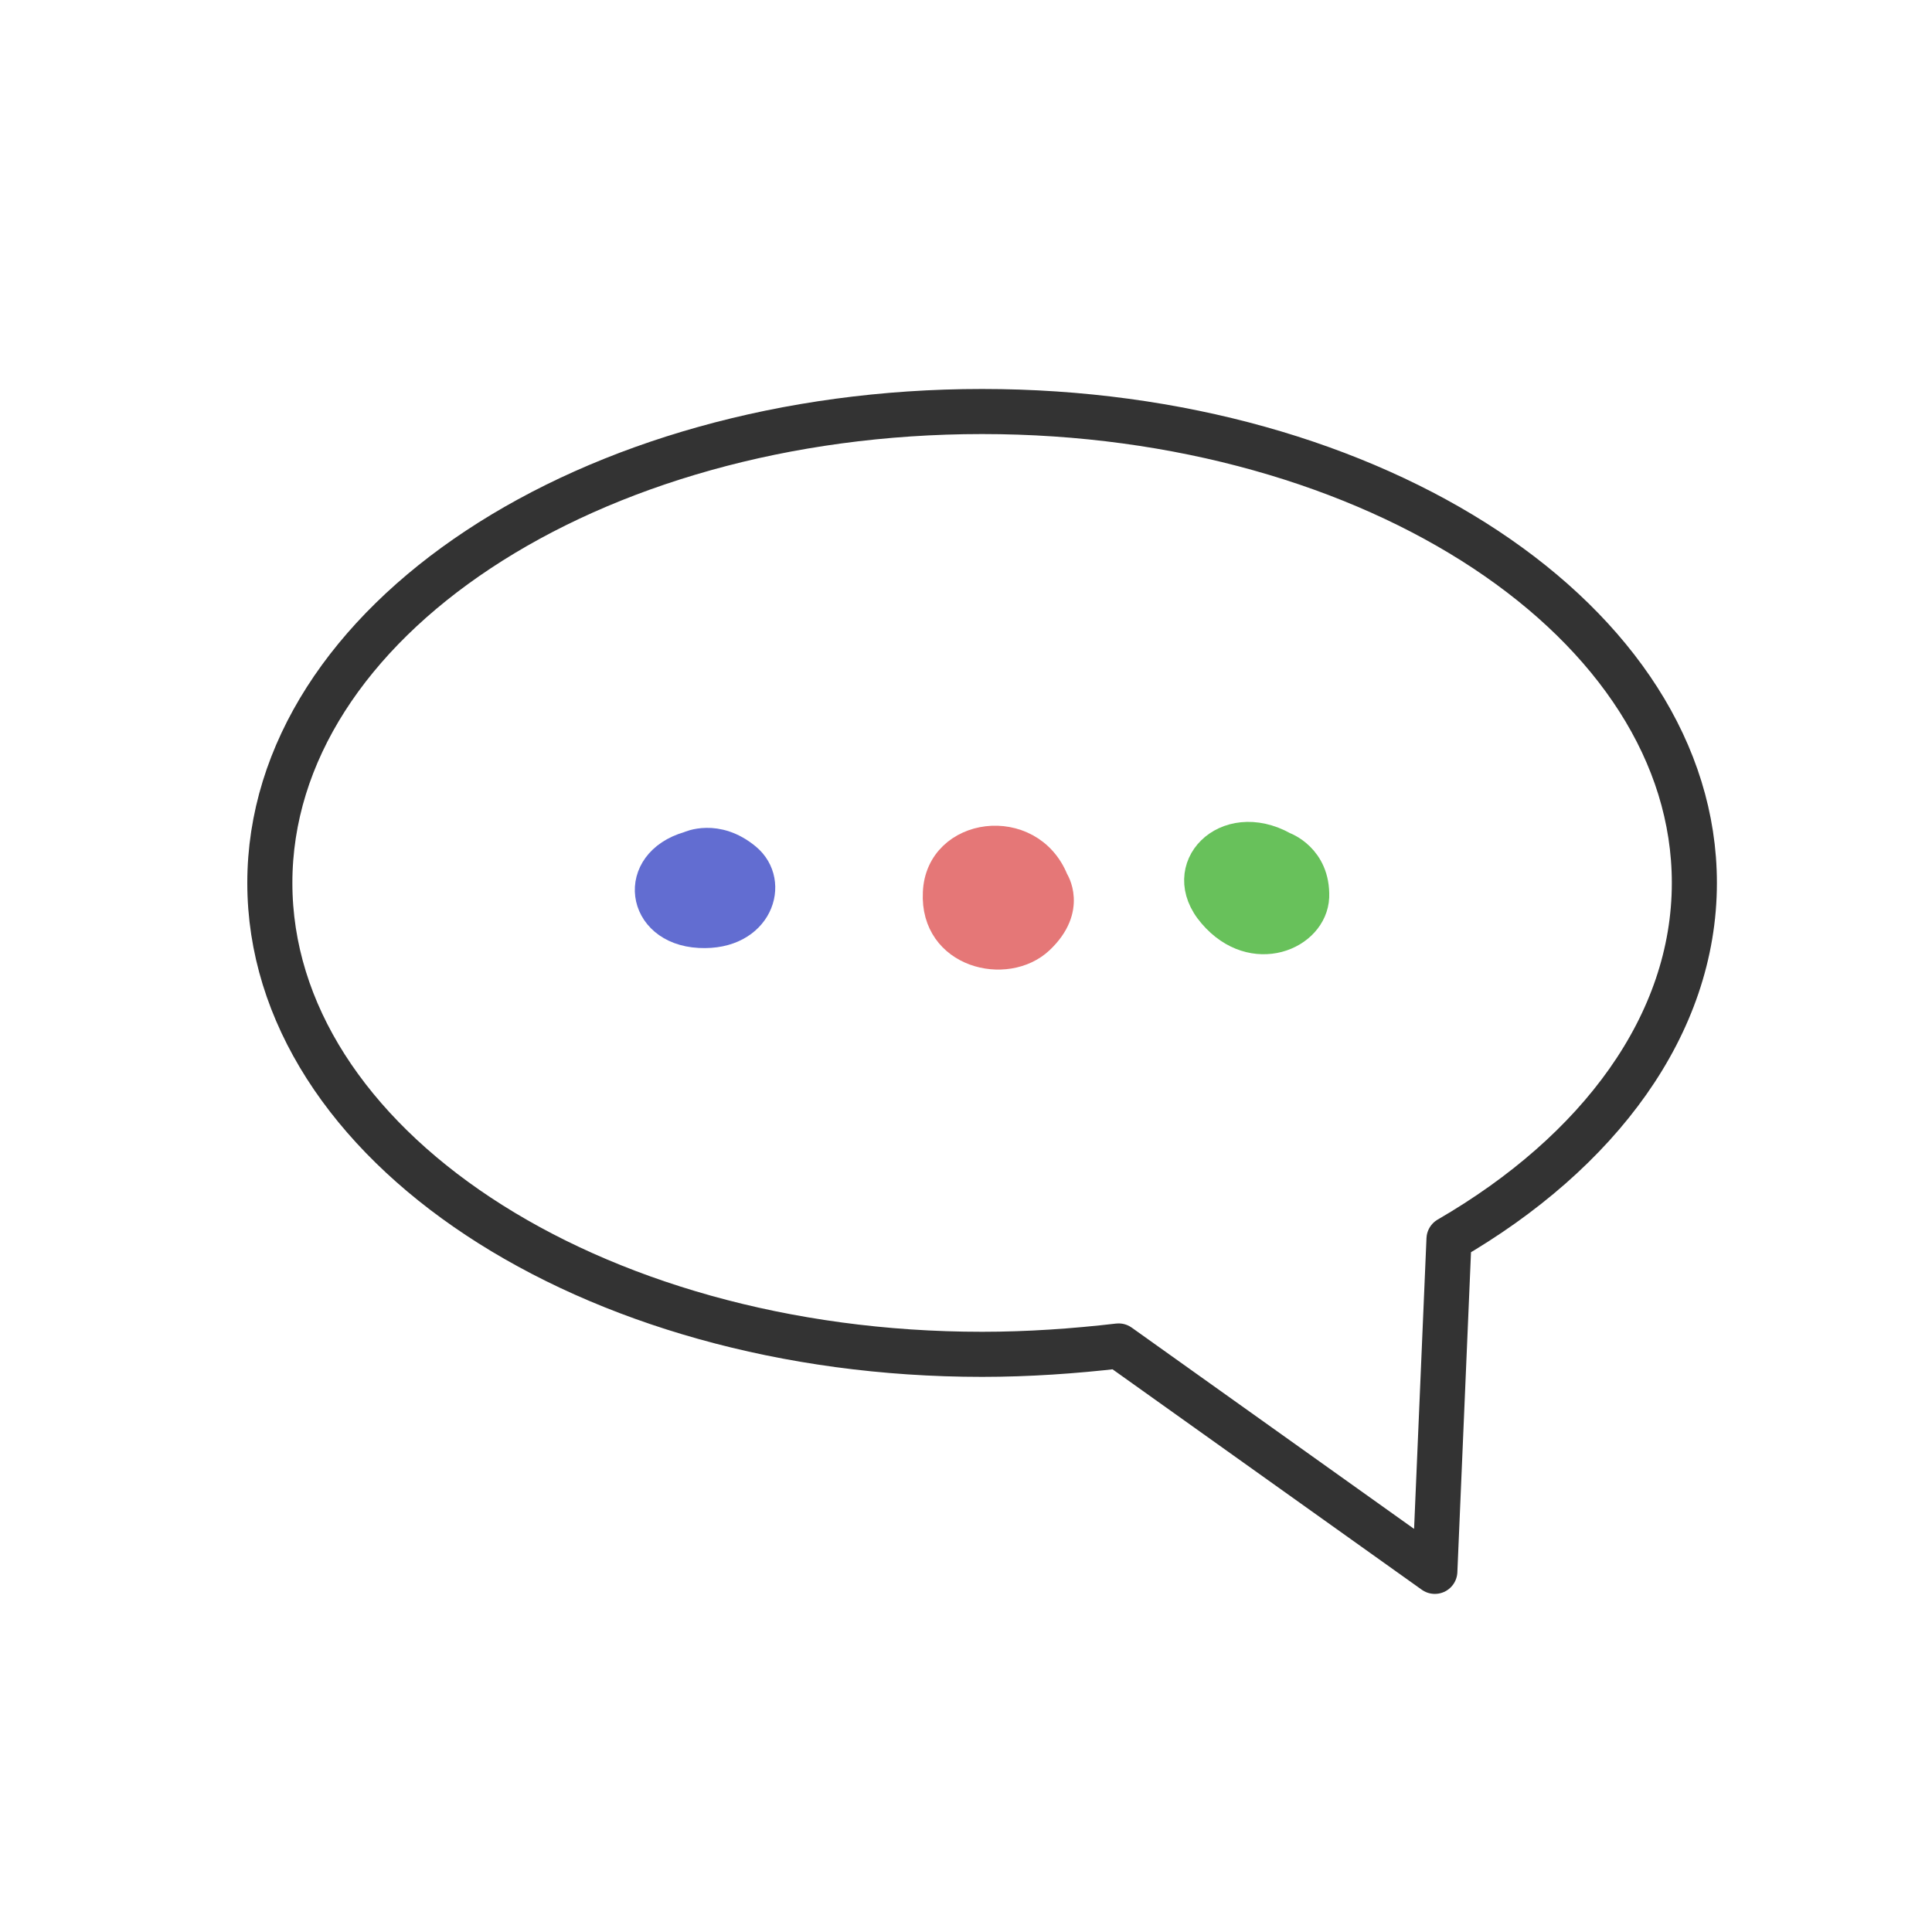 <?xml version="1.0" encoding="utf-8"?>
<!-- Generator: Adobe Illustrator 24.3.0, SVG Export Plug-In . SVG Version: 6.00 Build 0)  -->
<svg version="1.1" id="Layer_1" xmlns="http://www.w3.org/2000/svg" xmlns:xlink="http://www.w3.org/1999/xlink" x="0px" y="0px"
	 viewBox="0 0 300 300" style="enable-background:new 0 0 300 300;" xml:space="preserve">
<style type="text/css">
	.st0{fill:#626DD1;stroke:#626DD1;stroke-width:4;stroke-miterlimit:10;}
	.st1{fill:#E57777;stroke:#E57777;stroke-width:4;stroke-miterlimit:10;}
	.st2{fill:#68C15B;stroke:#68C15B;stroke-width:4;stroke-miterlimit:10;}
	.st3{fill:none;stroke:#333333;stroke-width:7;stroke-linecap:round;stroke-linejoin:round;stroke-miterlimit:10;}
</style>
<path id="XMLID_1630_" class="st0" d="M106.9,131.1c0,0,4.4-2.1,9.2,1.9s1.9,12.7-7.5,12.2C99,144.7,97.5,133.8,106.9,131.1z"/>
<path id="XMLID_1629_" class="st1" d="M163.9,136.6c0,0,3,4.5-2.3,9.5s-16.8,2.3-16.3-7.5C145.7,128.8,160,126.9,163.9,136.6z"/>
<path id="XMLID_1628_" class="st2" d="M199.5,131.2c0,0,5.1,1.8,4.9,8.1c-0.3,6.3-9.9,10.3-16.3,2.8
	C181.7,134.7,190.2,126,199.5,131.2z"/>
<path class="st3" d="M263.1,137.1c0-40.4-49.5-73.2-110.6-73.2S41.9,96.6,41.9,137.1s49.5,73.2,110.6,73.2c7.2,0,14.3-0.5,21.2-1.3
	l49.1,35l2.2-51.6C248.3,178.9,263.1,159.1,263.1,137.1z"/>
</svg>
